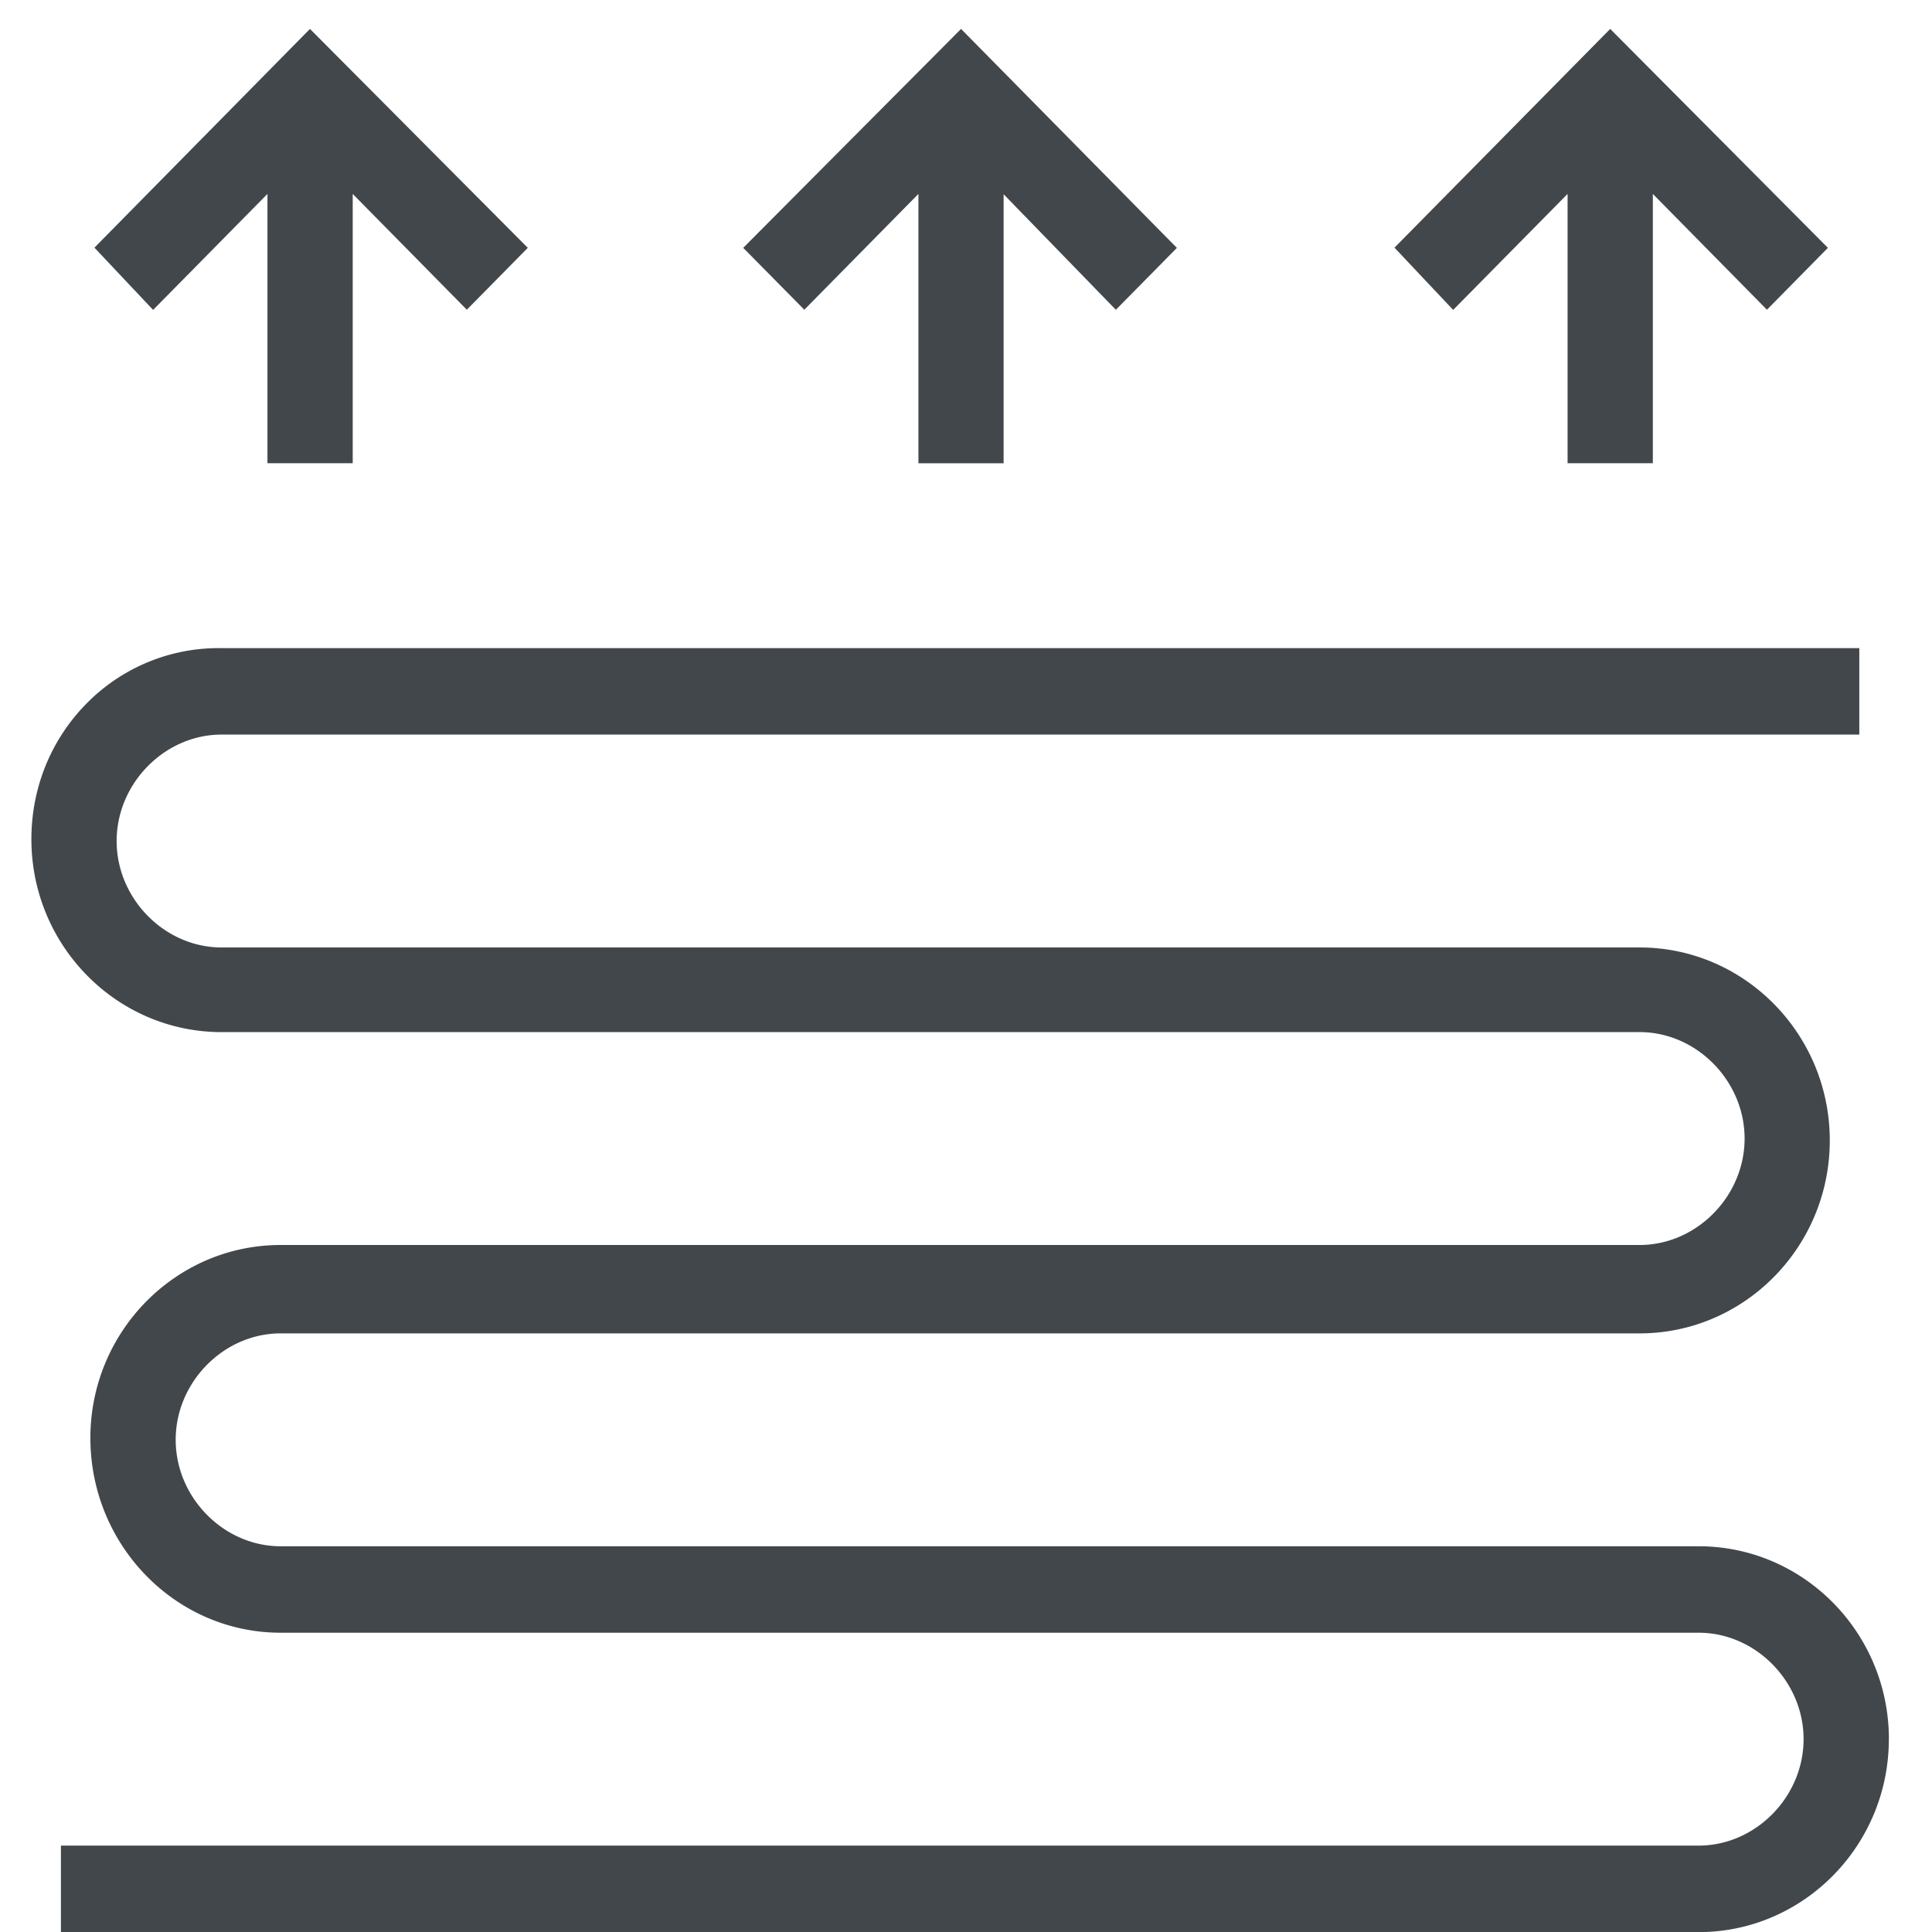 <svg xmlns="http://www.w3.org/2000/svg" width="32" height="32" viewBox="0 0 32 32"><g><g><path fill="#42474c" d="M13.322 5.13L12.31 4.105 15.918.479l3.575 3.627-1.011 1.025-1.859-1.914v4.456h-1.411V3.212zm10.747.003l-.972-1.031L26.67.479l3.606 3.626-1.01 1.025-1.89-1.918v4.46h-1.412v-4.46zm-21.533 0l-.972-1.031L5.134.479l3.608 3.626-1.01 1.025-1.89-1.918v4.46H4.43v-4.46zm28.749 23.673c0 1.762-1.414 3.196-3.15 3.196H1.009v-1.433h27.126c.942 0 1.738-.807 1.738-1.763 0-.956-.796-1.763-1.738-1.763H4.647c-1.737 0-3.15-1.447-3.15-3.226 0-1.762 1.413-3.196 3.15-3.196h22.51c.943 0 1.739-.807 1.739-1.763 0-.955-.796-1.763-1.738-1.763H3.67c-1.737 0-3.15-1.433-3.15-3.195 0-.863.332-1.669.936-2.27a3.067 3.067 0 0 1 2.218-.895h27.122v1.432H3.67c-.942 0-1.738.808-1.738 1.763 0 .956.796 1.763 1.738 1.763h23.488c1.736 0 3.149 1.434 3.149 3.196 0 1.763-1.413 3.196-3.15 3.196H4.648c-.942 0-1.738.807-1.738 1.762 0 .957.796 1.764 1.738 1.764h23.488c1.737 0 3.15 1.433 3.15 3.195z"/></g></g></svg>